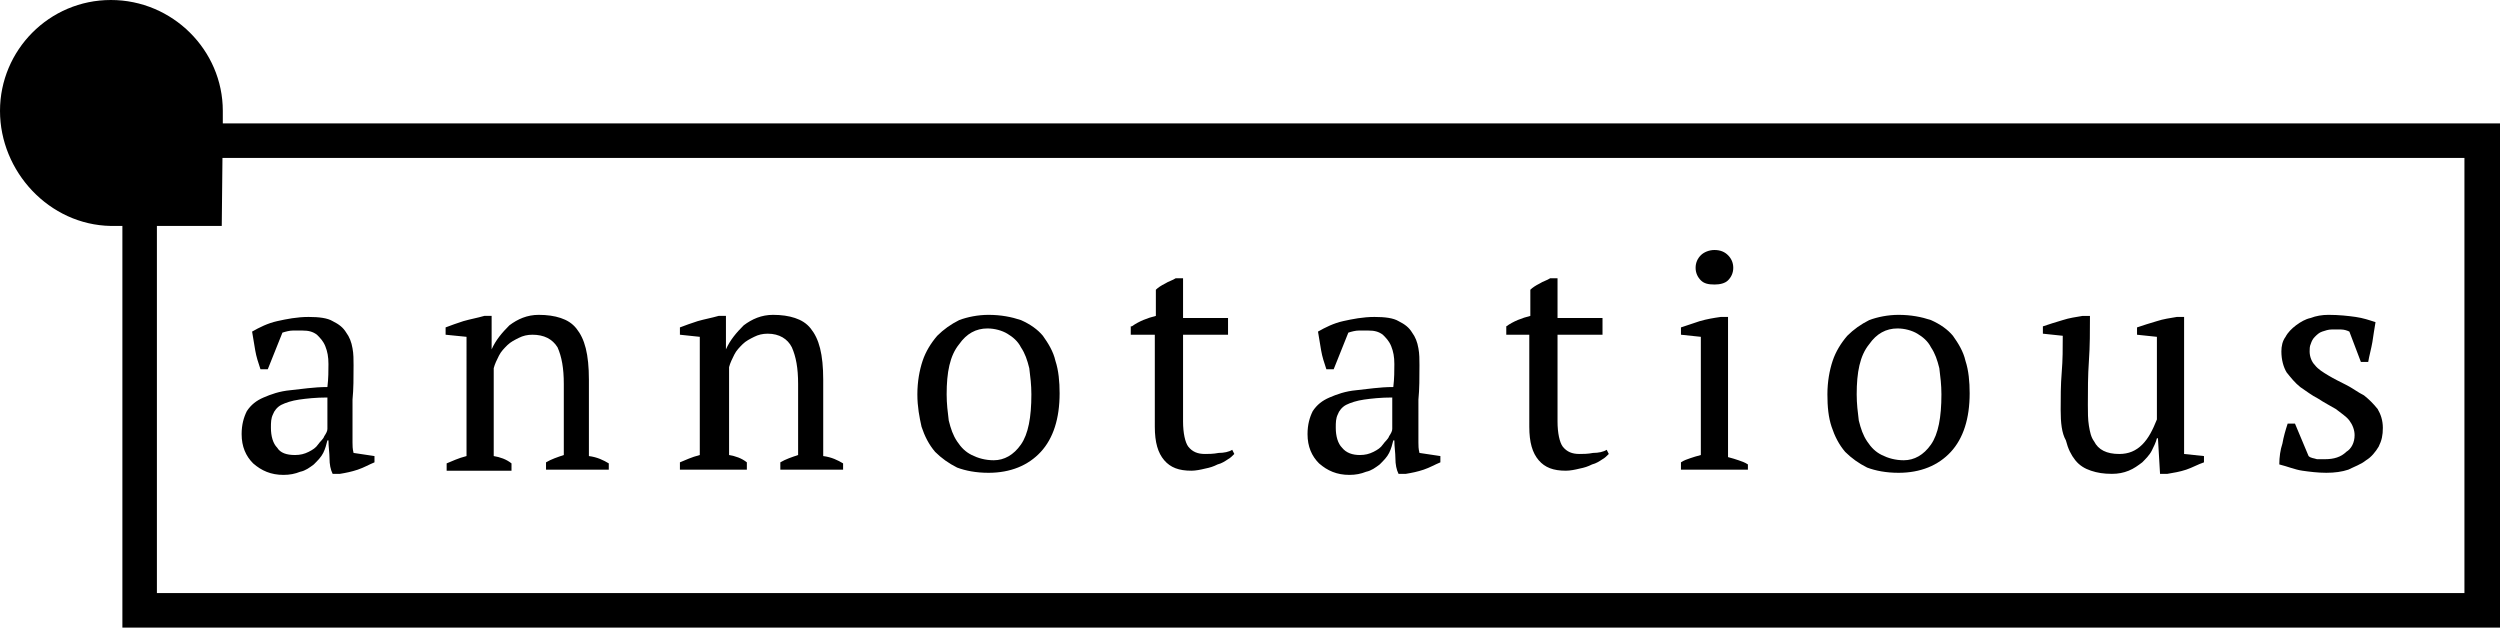 <?xml version="1.0" encoding="utf-8"?>
<!-- Generator: Adobe Illustrator 18.1.1, SVG Export Plug-In . SVG Version: 6.00 Build 0)  -->
<svg version="1.1" id="Layer_1" xmlns="http://www.w3.org/2000/svg" xmlns:xlink="http://www.w3.org/1999/xlink" x="0px" y="0px"
	 viewBox="0 0 239 60" style="enable-background:new 0 0 239 60;" xml:space="preserve">
<g>
	<path d="M33.7,41.2c0,0.4,0,0.8,0,1.1c0,0.3,0,0.6,0.1,1l2,0.3v0.6c-0.5,0.2-1,0.5-1.6,0.7c-0.6,0.2-1.1,0.3-1.7,0.4h-0.7
		c-0.2-0.4-0.3-0.9-0.3-1.5c0-0.5-0.1-1.1-0.1-1.7h-0.1c-0.1,0.4-0.2,0.8-0.4,1.2c-0.2,0.4-0.5,0.7-0.9,1.1
		c-0.4,0.3-0.8,0.6-1.3,0.7c-0.5,0.2-1,0.3-1.6,0.3c-1.2,0-2.1-0.4-2.9-1.1c-0.7-0.7-1.1-1.6-1.1-2.8c0-0.9,0.2-1.6,0.5-2.2
		c0.4-0.6,0.9-1,1.6-1.3c0.7-0.3,1.5-0.6,2.6-0.7c1-0.1,2.2-0.3,3.5-0.3c0.1-0.8,0.1-1.6,0.1-2.2c0-0.7-0.1-1.2-0.3-1.7
		c-0.2-0.5-0.5-0.8-0.8-1.1c-0.4-0.3-0.8-0.4-1.4-0.4c-0.3,0-0.6,0-0.9,0c-0.3,0-0.7,0.1-1,0.2l-1.4,3.5h-0.7
		c-0.2-0.6-0.4-1.2-0.5-1.8c-0.1-0.6-0.2-1.2-0.3-1.8c0.7-0.4,1.5-0.8,2.4-1c0.9-0.2,1.9-0.4,3-0.4c1,0,1.8,0.1,2.3,0.4
		c0.6,0.3,1,0.6,1.3,1.1c0.3,0.4,0.5,0.9,0.6,1.5c0.1,0.5,0.1,1.1,0.1,1.6c0,1.2,0,2.3-0.1,3.3C33.7,39.1,33.7,40.2,33.7,41.2z
		 M28.2,43.5c0.5,0,0.9-0.1,1.3-0.3c0.4-0.2,0.7-0.4,0.9-0.7c0.2-0.3,0.5-0.5,0.6-0.8c0.2-0.3,0.3-0.5,0.3-0.7v-3
		c-1.1,0-2,0.1-2.7,0.2c-0.7,0.1-1.3,0.3-1.7,0.5c-0.4,0.2-0.7,0.6-0.8,0.9c-0.2,0.4-0.2,0.8-0.2,1.3c0,0.8,0.2,1.5,0.6,1.9
		C26.8,43.3,27.4,43.5,28.2,43.5z"/>
	<path d="M58.4,44.9h-6.2v-0.7c0.5-0.3,1.1-0.5,1.7-0.7v-6.8c0-1.5-0.2-2.6-0.6-3.5C52.8,32.4,52,32,50.9,32c-0.5,0-0.9,0.1-1.3,0.3
		c-0.4,0.2-0.8,0.4-1.1,0.7c-0.3,0.3-0.6,0.6-0.8,1c-0.2,0.4-0.4,0.8-0.5,1.2v8.4c0.6,0.1,1.2,0.3,1.7,0.7v0.7h-6.2v-0.7
		c0.5-0.2,1.1-0.5,1.9-0.7V32.2L42.6,32v-0.7c0.5-0.2,1.1-0.4,1.7-0.6c0.7-0.2,1.3-0.3,2-0.5h0.7v3.2h0c0.4-0.9,1-1.6,1.7-2.3
		c0.8-0.6,1.7-1,2.8-1c0.8,0,1.5,0.1,2.1,0.3c0.6,0.2,1.1,0.5,1.5,1c0.4,0.5,0.7,1.1,0.9,1.9c0.2,0.8,0.3,1.8,0.3,3v7.3
		c0.8,0.1,1.4,0.4,1.9,0.7V44.9z"/>
	<path d="M80.8,44.9h-6.2v-0.7c0.5-0.3,1.1-0.5,1.7-0.7v-6.8c0-1.5-0.2-2.6-0.6-3.5c-0.4-0.8-1.2-1.3-2.3-1.3
		c-0.5,0-0.9,0.1-1.3,0.3c-0.4,0.2-0.8,0.4-1.1,0.7c-0.3,0.3-0.6,0.6-0.8,1c-0.2,0.4-0.4,0.8-0.5,1.2v8.4c0.6,0.1,1.2,0.3,1.7,0.7
		v0.7H65v-0.7c0.5-0.2,1.1-0.5,1.9-0.7V32.2L65,32v-0.7c0.5-0.2,1.1-0.4,1.7-0.6c0.7-0.2,1.3-0.3,2-0.5h0.7v3.2h0
		c0.4-0.9,1-1.6,1.7-2.3c0.8-0.6,1.7-1,2.8-1c0.8,0,1.5,0.1,2.1,0.3c0.6,0.2,1.1,0.5,1.5,1c0.4,0.5,0.7,1.1,0.9,1.9
		c0.2,0.8,0.3,1.8,0.3,3v7.3c0.8,0.1,1.4,0.4,1.9,0.7V44.9z"/>
	<path d="M87.7,37.7c0-1.2,0.2-2.3,0.5-3.2c0.3-0.9,0.8-1.7,1.4-2.4c0.6-0.6,1.3-1.1,2.1-1.5c0.8-0.3,1.8-0.5,2.8-0.5
		c1.2,0,2.2,0.2,3.1,0.5c0.9,0.4,1.6,0.9,2.1,1.5c0.5,0.7,1,1.5,1.2,2.4c0.3,0.9,0.4,2,0.4,3.1c0,2.4-0.6,4.3-1.8,5.6
		c-1.2,1.3-2.9,2-5,2c-1.2,0-2.2-0.2-3-0.5c-0.8-0.4-1.5-0.9-2.1-1.5c-0.6-0.7-1-1.5-1.3-2.4C87.9,39.9,87.7,38.9,87.7,37.7z
		 M90.5,37.7c0,0.9,0.1,1.7,0.2,2.5c0.2,0.8,0.4,1.4,0.8,2c0.4,0.6,0.8,1,1.4,1.3c0.6,0.3,1.3,0.5,2.1,0.5c1,0,1.9-0.5,2.6-1.5
		c0.7-1,1-2.6,1-4.8c0-0.9-0.1-1.7-0.2-2.5c-0.2-0.8-0.4-1.4-0.8-2c-0.3-0.6-0.8-1-1.3-1.3c-0.5-0.3-1.2-0.5-1.9-0.5
		c-1.1,0-2,0.5-2.7,1.5C90.8,34,90.5,35.6,90.5,37.7z"/>
	<path d="M108.2,31.2c0.7-0.5,1.5-0.8,2.3-1v-2.5c0.2-0.2,0.5-0.4,0.9-0.6c0.3-0.2,0.7-0.3,1-0.5h0.7v3.8h4.3V32h-4.3v8.3
		c0,1.1,0.2,2,0.5,2.4c0.4,0.5,0.9,0.7,1.6,0.7c0.3,0,0.8,0,1.3-0.1c0.5,0,1-0.1,1.3-0.3l0.2,0.4c-0.2,0.2-0.4,0.4-0.6,0.5
		c-0.3,0.2-0.6,0.4-1,0.5c-0.4,0.2-0.7,0.3-1.2,0.4c-0.4,0.1-0.9,0.2-1.3,0.2c-1.2,0-2-0.3-2.6-1c-0.6-0.7-0.9-1.7-0.9-3.2V32h-2.3
		V31.2z"/>
	<path d="M135.6,41.2c0,0.4,0,0.8,0,1.1c0,0.3,0,0.6,0.1,1l2,0.3v0.6c-0.5,0.2-1,0.5-1.6,0.7c-0.6,0.2-1.1,0.3-1.7,0.4h-0.7
		c-0.2-0.4-0.3-0.9-0.3-1.5c0-0.5-0.1-1.1-0.1-1.7h-0.1c-0.1,0.4-0.2,0.8-0.4,1.2c-0.2,0.4-0.5,0.7-0.9,1.1
		c-0.4,0.3-0.8,0.6-1.3,0.7c-0.5,0.2-1,0.3-1.6,0.3c-1.2,0-2.1-0.4-2.9-1.1c-0.7-0.7-1.1-1.6-1.1-2.8c0-0.9,0.2-1.6,0.5-2.2
		c0.4-0.6,0.9-1,1.6-1.3c0.7-0.3,1.5-0.6,2.6-0.7c1-0.1,2.2-0.3,3.5-0.3c0.1-0.8,0.1-1.6,0.1-2.2c0-0.7-0.1-1.2-0.3-1.7
		c-0.2-0.5-0.5-0.8-0.8-1.1c-0.4-0.3-0.8-0.4-1.4-0.4c-0.3,0-0.6,0-0.9,0c-0.3,0-0.7,0.1-1,0.2l-1.4,3.5h-0.7
		c-0.2-0.6-0.4-1.2-0.5-1.8c-0.1-0.6-0.2-1.2-0.3-1.8c0.7-0.4,1.5-0.8,2.4-1c0.9-0.2,1.9-0.4,3-0.4c1,0,1.8,0.1,2.3,0.4
		c0.6,0.3,1,0.6,1.3,1.1c0.3,0.4,0.5,0.9,0.6,1.5c0.1,0.5,0.1,1.1,0.1,1.6c0,1.2,0,2.3-0.1,3.3C135.6,39.1,135.6,40.2,135.6,41.2z
		 M130,43.5c0.5,0,0.9-0.1,1.3-0.3c0.4-0.2,0.7-0.4,0.9-0.7c0.2-0.3,0.5-0.5,0.6-0.8c0.2-0.3,0.3-0.5,0.3-0.7v-3
		c-1.1,0-2,0.1-2.7,0.2c-0.7,0.1-1.3,0.3-1.7,0.5c-0.4,0.2-0.7,0.6-0.8,0.9c-0.2,0.4-0.2,0.8-0.2,1.3c0,0.8,0.2,1.5,0.6,1.9
		C128.7,43.3,129.3,43.5,130,43.5z"/>
	<path d="M144,31.2c0.7-0.5,1.5-0.8,2.3-1v-2.5c0.2-0.2,0.5-0.4,0.9-0.6c0.3-0.2,0.7-0.3,1-0.5h0.7v3.8h4.3V32h-4.3v8.3
		c0,1.1,0.2,2,0.5,2.4c0.4,0.5,0.9,0.7,1.6,0.7c0.3,0,0.8,0,1.3-0.1c0.5,0,1-0.1,1.3-0.3l0.2,0.4c-0.2,0.2-0.4,0.4-0.6,0.5
		c-0.3,0.2-0.6,0.4-1,0.5c-0.4,0.2-0.7,0.3-1.2,0.4c-0.4,0.1-0.9,0.2-1.3,0.2c-1.2,0-2-0.3-2.6-1c-0.6-0.7-0.9-1.7-0.9-3.2V32H144
		V31.2z"/>
	<path d="M167.1,44.9h-6.4v-0.7c0.3-0.2,0.6-0.3,0.9-0.4c0.3-0.1,0.6-0.2,1-0.3V32.2l-1.9-0.2v-0.7c0.6-0.2,1.2-0.4,1.8-0.6
		c0.7-0.2,1.3-0.3,2-0.4h0.7v13.4c0.4,0.1,0.7,0.2,1,0.3c0.3,0.1,0.6,0.2,0.9,0.4V44.9z M162.1,25.6c0-0.5,0.2-0.9,0.5-1.2
		c0.3-0.3,0.8-0.5,1.3-0.5c0.6,0,1,0.2,1.3,0.5c0.3,0.3,0.5,0.7,0.5,1.2c0,0.5-0.2,0.9-0.5,1.2c-0.3,0.3-0.8,0.4-1.3,0.4
		c-0.6,0-1-0.1-1.3-0.4C162.3,26.5,162.1,26.1,162.1,25.6z"/>
	<path d="M174.7,37.7c0-1.2,0.2-2.3,0.5-3.2c0.3-0.9,0.8-1.7,1.4-2.4c0.6-0.6,1.3-1.1,2.1-1.5c0.8-0.3,1.8-0.5,2.8-0.5
		c1.2,0,2.2,0.2,3.1,0.5c0.9,0.4,1.6,0.9,2.1,1.5c0.5,0.7,1,1.5,1.2,2.4c0.3,0.9,0.4,2,0.4,3.1c0,2.4-0.6,4.3-1.8,5.6
		c-1.2,1.3-2.9,2-5,2c-1.2,0-2.2-0.2-3-0.5c-0.8-0.4-1.5-0.9-2.1-1.5c-0.6-0.7-1-1.5-1.3-2.4C174.8,39.9,174.7,38.9,174.7,37.7z
		 M177.5,37.7c0,0.9,0.1,1.7,0.2,2.5c0.2,0.8,0.4,1.4,0.8,2c0.4,0.6,0.8,1,1.4,1.3c0.6,0.3,1.3,0.5,2.1,0.5c1,0,1.9-0.5,2.6-1.5
		c0.7-1,1-2.6,1-4.8c0-0.9-0.1-1.7-0.2-2.5c-0.2-0.8-0.4-1.4-0.8-2c-0.3-0.6-0.8-1-1.3-1.3c-0.5-0.3-1.2-0.5-1.9-0.5
		c-1.1,0-2,0.5-2.7,1.5C177.8,34,177.5,35.6,177.5,37.7z"/>
	<path d="M197,39.2c0-1.2,0-2.4,0.1-3.6c0.1-1.2,0.1-2.3,0.1-3.5l-1.9-0.2v-0.7c0.6-0.2,1.2-0.4,1.9-0.6c0.6-0.2,1.3-0.3,1.9-0.4
		h0.7c0,1.4,0,2.9-0.1,4.3c-0.1,1.4-0.1,2.8-0.1,4.2c0,0.7,0,1.4,0.1,2c0.1,0.6,0.2,1.1,0.5,1.5c0.2,0.4,0.5,0.7,0.9,0.9
		c0.4,0.2,0.9,0.3,1.5,0.3c0.9,0,1.6-0.3,2.2-0.9c0.6-0.6,1-1.4,1.4-2.4v-7.9l-1.9-0.2v-0.7c0.6-0.2,1.2-0.4,1.9-0.6
		c0.6-0.2,1.3-0.3,1.9-0.4h0.7v13.1l1.9,0.2v0.6c-0.6,0.2-1.1,0.5-1.7,0.7c-0.6,0.2-1.2,0.3-1.8,0.4h-0.7l-0.2-3.4h-0.1
		c-0.1,0.4-0.3,0.8-0.5,1.2c-0.2,0.4-0.6,0.8-0.9,1.1c-0.4,0.3-0.8,0.6-1.3,0.8c-0.5,0.2-1,0.3-1.6,0.3c-0.8,0-1.4-0.1-2-0.3
		c-0.6-0.2-1.1-0.5-1.5-1c-0.4-0.5-0.7-1.1-0.9-1.9C197.1,41.4,197,40.4,197,39.2z"/>
	<path d="M225.1,41.6c0-0.5-0.2-1-0.5-1.4c-0.3-0.4-0.8-0.7-1.3-1.1c-0.5-0.3-1.1-0.6-1.7-1c-0.6-0.3-1.1-0.7-1.7-1.1
		c-0.5-0.4-0.9-0.9-1.3-1.4c-0.3-0.5-0.5-1.2-0.5-2c0-0.5,0.1-1,0.4-1.4c0.2-0.4,0.6-0.8,1-1.1c0.4-0.3,0.9-0.6,1.4-0.7
		c0.5-0.2,1.1-0.3,1.7-0.3c1,0,1.9,0.1,2.6,0.2c0.7,0.1,1.3,0.3,1.9,0.5c-0.1,0.6-0.2,1.2-0.3,1.9c-0.1,0.6-0.3,1.3-0.4,1.9h-0.7
		l-1.1-2.9c-0.2-0.1-0.5-0.2-0.8-0.2c-0.3,0-0.6,0-0.9,0c-0.3,0-0.6,0.1-0.9,0.2c-0.3,0.1-0.5,0.3-0.7,0.5s-0.3,0.4-0.4,0.7
		c-0.1,0.2-0.1,0.5-0.1,0.7c0,0.5,0.2,1,0.5,1.3c0.3,0.4,0.8,0.7,1.3,1c0.5,0.3,1.1,0.6,1.7,0.9c0.6,0.3,1.1,0.7,1.7,1
		c0.5,0.4,0.9,0.8,1.3,1.3c0.3,0.5,0.5,1.1,0.5,1.8c0,0.7-0.1,1.2-0.4,1.8c-0.3,0.5-0.7,1-1.2,1.3c-0.5,0.4-1.1,0.6-1.7,0.9
		c-0.6,0.2-1.3,0.3-2.1,0.3c-0.8,0-1.6-0.1-2.3-0.2c-0.7-0.1-1.4-0.4-2.2-0.6c0-0.7,0.1-1.4,0.3-2c0.1-0.6,0.3-1.3,0.5-1.9h0.7
		l1.3,3.1c0.2,0.2,0.5,0.2,0.8,0.3c0.3,0,0.6,0,0.8,0c0.8,0,1.5-0.2,2-0.7C224.8,42.9,225.1,42.3,225.1,41.6z"/>
</g>
<path d="M239,60H11.7V11.8H239V60z M15,56.7h220.6V15.1H15V56.7z"/>
<path d="M21.2,21.6l0.1-9.7c0-0.4,0-0.9,0-1.3C21.3,4.8,16.5,0,10.6,0S0,4.8,0,10.6c0,5.8,4.7,10.9,10.6,11"/>
</svg>

